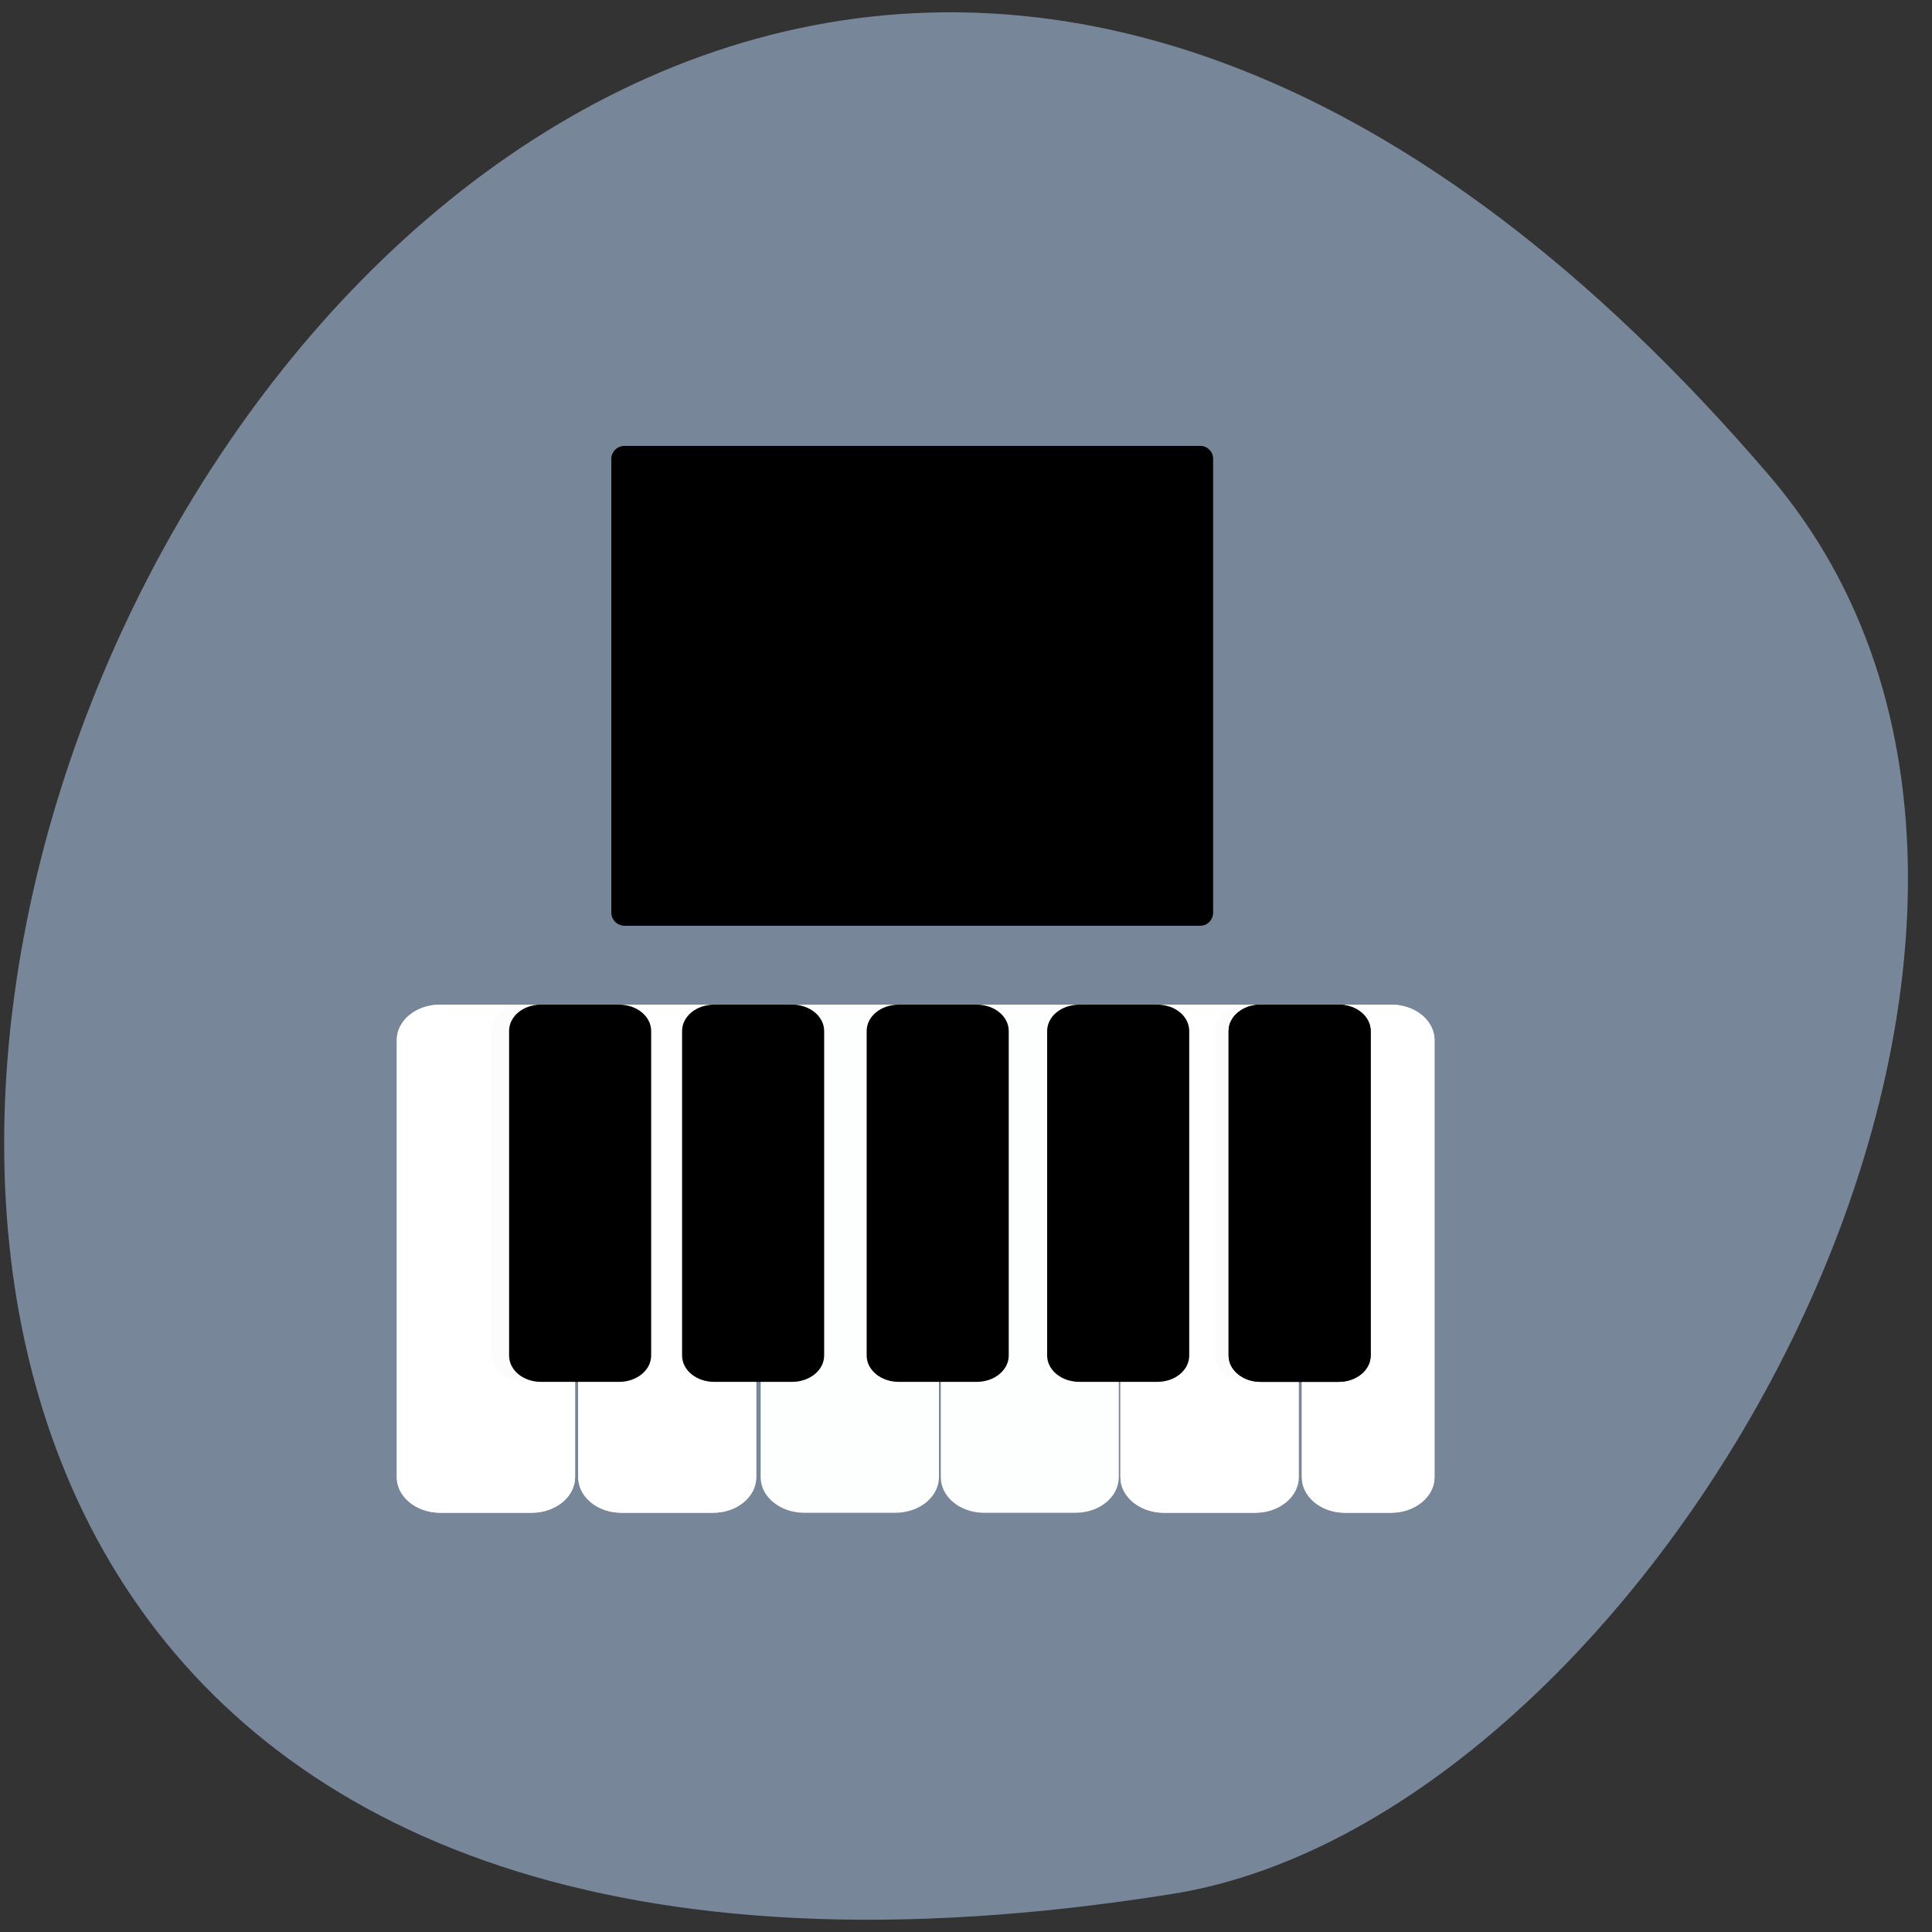 <svg xmlns="http://www.w3.org/2000/svg" viewBox="0 0 24 24" xmlns:xlink="http://www.w3.org/1999/xlink"><rect x="0" y="0" width="24" height="24" fill="#333333" stroke="none"/><path d="m 21.977 5.906 c -17.867 -20.855 -35.05 22.03 -7.414 17.621 c 6.06 -0.965 12.227 -12 7.414 -17.621" fill="#778799"/><path d="m 7.758 5.539 h 7.152 c 0.09 0 0.16 0.074 0.16 0.16 v 5.637 c 0 0.09 -0.07 0.164 -0.16 0.164 h -7.152 c -0.09 0 -0.164 -0.074 -0.164 -0.164 v -5.637 c 0 -0.086 0.074 -0.16 0.164 -0.16"/><g fill-opacity="0.988"><g fill="#f4f4f4"><path d="m 17.281 12.48 h -0.574 c -0.297 0 -0.535 0.195 -0.535 0.441 v 5.43 c 0 0.242 0.238 0.441 0.535 0.441 h 0.574 c 0.297 0 0.539 -0.199 0.539 -0.441 v -5.43 c 0 -0.246 -0.242 -0.441 -0.539 -0.441"/><path d="m 15.594 12.48 h -1.137 c -0.297 0 -0.539 0.195 -0.539 0.441 v 5.43 c 0 0.242 0.242 0.441 0.539 0.441 h 1.137 c 0.297 0 0.539 -0.199 0.539 -0.441 v -5.43 c 0 -0.246 -0.242 -0.441 -0.539 -0.441"/></g><path d="m 16.75 12.48 h -1.258 c -0.219 0 -0.398 0.145 -0.398 0.328 v 4.03 c 0 0.184 0.18 0.328 0.398 0.328 h 1.258 c 0.223 0 0.398 -0.145 0.398 -0.328 v -4.03 c 0 -0.184 -0.176 -0.328 -0.398 -0.328" fill="#141414"/></g><g fill="#fff"><path d="m 17.281 12.48 h -0.574 c -0.297 0 -0.535 0.195 -0.535 0.441 v 5.43 c 0 0.242 0.238 0.441 0.535 0.441 h 0.574 c 0.297 0 0.539 -0.199 0.539 -0.441 v -5.43 c 0 -0.246 -0.242 -0.441 -0.539 -0.441"/><path d="m 15.594 12.48 h -1.137 c -0.297 0 -0.539 0.195 -0.539 0.441 v 5.43 c 0 0.242 0.242 0.441 0.539 0.441 h 1.137 c 0.297 0 0.539 -0.199 0.539 -0.441 v -5.43 c 0 -0.246 -0.242 -0.441 -0.539 -0.441" fill-opacity="0.988"/></g><path d="m 16.629 12.48 h -0.969 c -0.219 0 -0.398 0.145 -0.398 0.328 v 4.03 c 0 0.184 0.18 0.328 0.398 0.328 h 0.969 c 0.219 0 0.398 -0.145 0.398 -0.328 v -4.03 c 0 -0.184 -0.18 -0.328 -0.398 -0.328" id="0"/><g fill-opacity="0.988"><g fill="#fff"><path d="m 13.363 12.48 h -1.141 c -0.297 0 -0.535 0.195 -0.535 0.441 v 5.43 c 0 0.242 0.238 0.441 0.535 0.441 h 1.141 c 0.297 0 0.535 -0.199 0.535 -0.441 v -5.43 c 0 -0.246 -0.238 -0.441 -0.535 -0.441"/><path d="m 11.125 12.48 h -1.137 c -0.297 0 -0.539 0.195 -0.539 0.441 v 5.43 c 0 0.242 0.242 0.441 0.539 0.441 h 1.137 c 0.297 0 0.539 -0.199 0.539 -0.441 v -5.43 c 0 -0.246 -0.242 -0.441 -0.539 -0.441"/></g><g fill="#f4f4f4"><path d="m 8.859 12.48 h -1.141 c -0.297 0 -0.535 0.195 -0.535 0.441 v 5.43 c 0 0.242 0.238 0.441 0.535 0.441 h 1.141 c 0.297 0 0.535 -0.199 0.535 -0.441 v -5.43 c 0 -0.246 -0.238 -0.441 -0.535 -0.441"/><path d="m 6.605 12.48 h -1.137 c -0.297 0 -0.539 0.195 -0.539 0.441 v 5.43 c 0 0.242 0.242 0.441 0.539 0.441 h 1.137 c 0.297 0 0.539 -0.199 0.539 -0.441 v -5.43 c 0 -0.246 -0.242 -0.441 -0.539 -0.441"/></g><path d="m 7.762 12.48 h -1.258 c -0.219 0 -0.398 0.145 -0.398 0.328 v 4.03 c 0 0.184 0.18 0.328 0.398 0.328 h 1.258 c 0.223 0 0.402 -0.145 0.402 -0.328 v -4.03 c 0 -0.184 -0.18 -0.328 -0.402 -0.328" fill="#141414"/></g><g fill="#fff"><path d="m 8.859 12.48 h -1.141 c -0.297 0 -0.535 0.195 -0.535 0.441 v 5.43 c 0 0.242 0.238 0.441 0.535 0.441 h 1.141 c 0.297 0 0.535 -0.199 0.535 -0.441 v -5.43 c 0 -0.246 -0.238 -0.441 -0.535 -0.441"/><path d="m 6.605 12.48 h -1.137 c -0.297 0 -0.539 0.195 -0.539 0.441 v 5.43 c 0 0.242 0.242 0.441 0.539 0.441 h 1.137 c 0.297 0 0.539 -0.199 0.539 -0.441 v -5.43 c 0 -0.246 -0.242 -0.441 -0.539 -0.441" fill-opacity="0.988"/></g><path d="m 14.375 12.48 h -0.965 c -0.223 0 -0.402 0.145 -0.402 0.328 v 4.03 c 0 0.184 0.18 0.328 0.402 0.328 h 0.965 c 0.223 0 0.398 -0.145 0.398 -0.328 v -4.03 c 0 -0.184 -0.176 -0.328 -0.398 -0.328"/><path d="m 12.133 12.48 h -0.969 c -0.219 0 -0.398 0.145 -0.398 0.328 v 4.03 c 0 0.184 0.18 0.328 0.398 0.328 h 0.969 c 0.219 0 0.398 -0.145 0.398 -0.328 v -4.03 c 0 -0.184 -0.18 -0.328 -0.398 -0.328"/><path d="m 9.84 12.48 h -0.969 c -0.219 0 -0.398 0.145 -0.398 0.328 v 4.03 c 0 0.184 0.18 0.328 0.398 0.328 h 0.969 c 0.219 0 0.398 -0.145 0.398 -0.328 v -4.03 c 0 -0.184 -0.18 -0.328 -0.398 -0.328"/><path d="m 7.691 12.48 h -0.969 c -0.223 0 -0.398 0.145 -0.398 0.328 v 4.03 c 0 0.184 0.176 0.328 0.398 0.328 h 0.969 c 0.219 0 0.398 -0.145 0.398 -0.328 v -4.03 c 0 -0.184 -0.18 -0.328 -0.398 -0.328"/><use xlink:href="#0"/></svg>